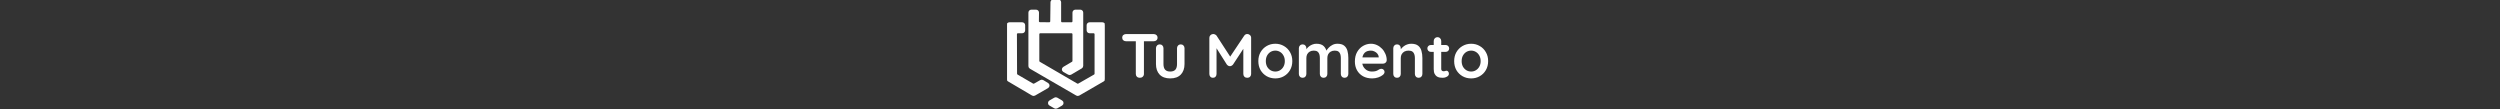 <svg width="1281" height="56" viewBox="0 0 1281 56" fill="none" xmlns="http://www.w3.org/2000/svg">
<rect x="0" y="0" width="1281" height="56" fill="#333333" stroke="none"/>
<g clip-path="url(#clip0_42_72)">
<path d="M543.222 1.167C543.222 0.614 542.774 0.167 542.222 0.167H539.768C539.221 0.167 538.775 0.607 538.768 1.154L538.645 10.926C538.638 11.477 538.186 11.919 537.634 11.913L532.823 11.86C532.271 11.854 531.828 11.401 531.834 10.849L531.885 6.462C531.891 5.905 531.442 5.45 530.885 5.45H528.455C527.903 5.45 527.455 5.898 527.455 6.45V33.894C527.455 34.251 527.646 34.581 527.954 34.76L551.751 48.542C552.061 48.722 552.444 48.722 552.754 48.542L565.373 41.233C565.682 41.055 565.872 40.725 565.872 40.368V12.924C565.872 12.372 565.424 11.924 564.872 11.924H558.286C557.733 11.924 557.286 12.372 557.286 12.924V15.537C557.286 16.09 557.733 16.537 558.286 16.537H560.357C560.909 16.537 561.357 16.985 561.357 17.537V37.76C561.357 38.119 561.165 38.45 560.853 38.628L552.753 43.263C552.443 43.44 552.062 43.438 551.754 43.259L532.542 32.081C532.234 31.902 532.045 31.573 532.045 31.217V17.537C532.045 16.985 532.492 16.537 533.045 16.537H549.032C549.584 16.537 550.032 16.985 550.032 17.537V31.221C550.032 31.575 549.844 31.902 549.539 32.082L545.091 34.704C544.426 35.095 544.437 36.06 545.11 36.438L547.606 37.836C547.916 38.01 548.296 38.006 548.602 37.825L554.055 34.612C554.36 34.432 554.547 34.105 554.547 33.751V6.45C554.547 5.898 554.099 5.45 553.547 5.45H551.032C550.479 5.45 550.032 5.898 550.032 6.45V10.924C550.032 11.476 549.584 11.924 549.032 11.924H544.222C543.669 11.924 543.222 11.476 543.222 10.924V1.167Z" fill="white" stroke="white"/>
<path d="M541.503 50.466C541.193 50.284 540.809 50.283 540.497 50.462L537.988 51.91C537.32 52.295 537.32 53.258 537.988 53.642L540.497 55.09C540.809 55.27 541.193 55.268 541.503 55.087L543.971 53.639C544.63 53.252 544.63 52.3 543.971 51.914L541.503 50.466Z" fill="white" stroke="white"/>
<path d="M523.791 11.924C524.343 11.924 524.791 12.371 524.791 12.924V15.537C524.791 16.09 524.343 16.537 523.791 16.537H521.575C521.021 16.537 520.573 16.987 520.575 17.541L520.644 37.767C520.645 38.122 520.834 38.45 521.141 38.628L529.107 43.261C529.414 43.439 529.792 43.442 530.101 43.267L533.313 41.455C533.627 41.277 534.012 41.283 534.321 41.469L536.81 42.97C537.462 43.364 537.452 44.313 536.792 44.693L530.107 48.542C529.795 48.721 529.41 48.719 529.1 48.537L516.697 41.235C516.392 41.055 516.204 40.727 516.204 40.373V12.924C516.204 12.371 516.652 11.924 517.204 11.924H523.791Z" fill="white" stroke="white"/>
</g>
<path d="M584.038 39.857C583.44 39.857 582.95 39.676 582.566 39.313C582.182 38.929 581.99 38.46 581.99 37.905V19.345H586.15V37.905C586.15 38.46 585.947 38.929 585.542 39.313C585.158 39.676 584.657 39.857 584.038 39.857ZM576.966 21.137C576.411 21.137 575.942 20.966 575.558 20.625C575.195 20.284 575.014 19.836 575.014 19.281C575.014 18.727 575.195 18.289 575.558 17.969C575.942 17.628 576.411 17.457 576.966 17.457H591.174C591.729 17.457 592.187 17.628 592.55 17.969C592.934 18.311 593.126 18.759 593.126 19.313C593.126 19.868 592.934 20.316 592.55 20.657C592.187 20.977 591.729 21.137 591.174 21.137H576.966ZM605.025 22.737C605.58 22.737 606.039 22.929 606.401 23.313C606.764 23.676 606.945 24.134 606.945 24.689V32.817C606.945 35.078 606.316 36.87 605.057 38.193C603.799 39.516 601.985 40.177 599.617 40.177C597.249 40.177 595.436 39.516 594.177 38.193C592.94 36.87 592.321 35.078 592.321 32.817V24.689C592.321 24.134 592.503 23.676 592.865 23.313C593.228 22.929 593.687 22.737 594.241 22.737C594.796 22.737 595.255 22.929 595.617 23.313C595.98 23.676 596.161 24.134 596.161 24.689V32.817C596.161 34.118 596.449 35.089 597.025 35.729C597.601 36.348 598.465 36.657 599.617 36.657C600.791 36.657 601.665 36.348 602.241 35.729C602.817 35.089 603.105 34.118 603.105 32.817V24.689C603.105 24.134 603.287 23.676 603.649 23.313C604.012 22.929 604.471 22.737 605.025 22.737Z" fill="white"/>
<path d="M621.689 17.425C621.987 17.425 622.297 17.511 622.617 17.681C622.958 17.831 623.214 18.033 623.385 18.289L631.161 30.257L629.561 30.193L637.529 18.289C637.934 17.713 638.457 17.425 639.097 17.425C639.609 17.425 640.067 17.607 640.473 17.969C640.878 18.332 641.081 18.801 641.081 19.377V37.905C641.081 38.46 640.899 38.929 640.537 39.313C640.174 39.676 639.694 39.857 639.097 39.857C638.499 39.857 638.009 39.676 637.625 39.313C637.262 38.929 637.081 38.46 637.081 37.905V22.833L638.329 23.121L631.801 33.073C631.609 33.308 631.363 33.511 631.065 33.681C630.787 33.852 630.499 33.926 630.201 33.905C629.923 33.926 629.635 33.852 629.337 33.681C629.059 33.511 628.825 33.308 628.633 33.073L622.521 23.409L623.353 21.713V37.905C623.353 38.46 623.182 38.929 622.841 39.313C622.499 39.676 622.051 39.857 621.497 39.857C620.963 39.857 620.526 39.676 620.185 39.313C619.843 38.929 619.673 38.46 619.673 37.905V19.377C619.673 18.844 619.865 18.385 620.249 18.001C620.654 17.617 621.134 17.425 621.689 17.425ZM662.179 31.313C662.179 33.062 661.785 34.609 660.995 35.953C660.227 37.276 659.182 38.31 657.859 39.057C656.558 39.804 655.097 40.177 653.475 40.177C651.854 40.177 650.382 39.804 649.059 39.057C647.758 38.31 646.713 37.276 645.923 35.953C645.155 34.609 644.771 33.062 644.771 31.313C644.771 29.564 645.155 28.028 645.923 26.705C646.713 25.361 647.758 24.316 649.059 23.569C650.382 22.801 651.854 22.417 653.475 22.417C655.097 22.417 656.558 22.801 657.859 23.569C659.182 24.316 660.227 25.361 660.995 26.705C661.785 28.028 662.179 29.564 662.179 31.313ZM658.339 31.313C658.339 30.225 658.115 29.287 657.667 28.497C657.241 27.686 656.654 27.057 655.907 26.609C655.182 26.161 654.371 25.937 653.475 25.937C652.579 25.937 651.758 26.161 651.011 26.609C650.286 27.057 649.699 27.686 649.251 28.497C648.825 29.287 648.611 30.225 648.611 31.313C648.611 32.38 648.825 33.319 649.251 34.129C649.699 34.919 650.286 35.537 651.011 35.985C651.758 36.433 652.579 36.657 653.475 36.657C654.371 36.657 655.182 36.433 655.907 35.985C656.654 35.537 657.241 34.919 657.667 34.129C658.115 33.319 658.339 32.38 658.339 31.313ZM674.532 22.417C676.239 22.417 677.497 22.833 678.308 23.665C679.119 24.476 679.652 25.532 679.908 26.833L679.364 26.545L679.62 26.033C679.876 25.543 680.271 25.02 680.804 24.465C681.337 23.889 681.977 23.409 682.724 23.025C683.492 22.62 684.345 22.417 685.284 22.417C686.82 22.417 687.983 22.748 688.772 23.409C689.583 24.07 690.137 24.956 690.436 26.065C690.735 27.153 690.884 28.369 690.884 29.713V37.905C690.884 38.46 690.703 38.929 690.34 39.313C689.977 39.676 689.519 39.857 688.964 39.857C688.409 39.857 687.951 39.676 687.588 39.313C687.225 38.929 687.044 38.46 687.044 37.905V29.713C687.044 29.009 686.959 28.38 686.788 27.825C686.617 27.249 686.308 26.791 685.86 26.449C685.412 26.108 684.772 25.937 683.94 25.937C683.129 25.937 682.436 26.108 681.86 26.449C681.284 26.791 680.847 27.249 680.548 27.825C680.271 28.38 680.132 29.009 680.132 29.713V37.905C680.132 38.46 679.951 38.929 679.588 39.313C679.225 39.676 678.767 39.857 678.212 39.857C677.657 39.857 677.199 39.676 676.836 39.313C676.473 38.929 676.292 38.46 676.292 37.905V29.713C676.292 29.009 676.207 28.38 676.036 27.825C675.865 27.249 675.556 26.791 675.108 26.449C674.66 26.108 674.02 25.937 673.188 25.937C672.377 25.937 671.684 26.108 671.108 26.449C670.532 26.791 670.095 27.249 669.796 27.825C669.519 28.38 669.38 29.009 669.38 29.713V37.905C669.38 38.46 669.199 38.929 668.836 39.313C668.473 39.676 668.015 39.857 667.46 39.857C666.905 39.857 666.447 39.676 666.084 39.313C665.721 38.929 665.54 38.46 665.54 37.905V24.689C665.54 24.134 665.721 23.676 666.084 23.313C666.447 22.929 666.905 22.737 667.46 22.737C668.015 22.737 668.473 22.929 668.836 23.313C669.199 23.676 669.38 24.134 669.38 24.689V26.065L668.9 25.969C669.092 25.607 669.359 25.223 669.7 24.817C670.041 24.39 670.457 23.996 670.948 23.633C671.439 23.27 671.983 22.983 672.58 22.769C673.177 22.535 673.828 22.417 674.532 22.417ZM703.104 40.177C701.291 40.177 699.712 39.804 698.368 39.057C697.045 38.289 696.021 37.255 695.296 35.953C694.592 34.652 694.24 33.18 694.24 31.537C694.24 29.617 694.624 27.985 695.392 26.641C696.181 25.276 697.205 24.23 698.464 23.505C699.723 22.78 701.056 22.417 702.464 22.417C703.552 22.417 704.576 22.641 705.536 23.089C706.517 23.537 707.381 24.156 708.128 24.945C708.875 25.713 709.461 26.609 709.888 27.633C710.336 28.657 710.56 29.745 710.56 30.897C710.539 31.409 710.336 31.825 709.952 32.145C709.568 32.465 709.12 32.625 708.608 32.625H696.384L695.424 29.425H707.168L706.464 30.065V29.201C706.421 28.582 706.197 28.028 705.792 27.537C705.408 27.047 704.917 26.663 704.32 26.385C703.744 26.087 703.125 25.937 702.464 25.937C701.824 25.937 701.227 26.023 700.672 26.193C700.117 26.364 699.637 26.652 699.232 27.057C698.827 27.462 698.507 28.006 698.272 28.689C698.037 29.372 697.92 30.236 697.92 31.281C697.92 32.433 698.155 33.414 698.624 34.225C699.115 35.014 699.733 35.623 700.48 36.049C701.248 36.455 702.059 36.657 702.912 36.657C703.701 36.657 704.331 36.593 704.8 36.465C705.269 36.337 705.643 36.188 705.92 36.017C706.219 35.825 706.485 35.665 706.72 35.537C707.104 35.345 707.467 35.249 707.808 35.249C708.277 35.249 708.661 35.409 708.96 35.729C709.28 36.049 709.44 36.422 709.44 36.849C709.44 37.425 709.141 37.948 708.544 38.417C707.989 38.886 707.211 39.303 706.208 39.665C705.205 40.007 704.171 40.177 703.104 40.177ZM723.067 22.417C724.646 22.417 725.84 22.748 726.651 23.409C727.483 24.07 728.048 24.956 728.347 26.065C728.667 27.153 728.827 28.369 728.827 29.713V37.905C728.827 38.46 728.646 38.929 728.283 39.313C727.92 39.676 727.462 39.857 726.907 39.857C726.352 39.857 725.894 39.676 725.531 39.313C725.168 38.929 724.987 38.46 724.987 37.905V29.713C724.987 29.009 724.891 28.38 724.699 27.825C724.528 27.249 724.208 26.791 723.739 26.449C723.27 26.108 722.598 25.937 721.723 25.937C720.87 25.937 720.144 26.108 719.547 26.449C718.971 26.791 718.523 27.249 718.203 27.825C717.904 28.38 717.755 29.009 717.755 29.713V37.905C717.755 38.46 717.574 38.929 717.211 39.313C716.848 39.676 716.39 39.857 715.835 39.857C715.28 39.857 714.822 39.676 714.459 39.313C714.096 38.929 713.915 38.46 713.915 37.905V24.689C713.915 24.134 714.096 23.676 714.459 23.313C714.822 22.929 715.28 22.737 715.835 22.737C716.39 22.737 716.848 22.929 717.211 23.313C717.574 23.676 717.755 24.134 717.755 24.689V26.065L717.275 25.969C717.467 25.607 717.744 25.223 718.107 24.817C718.47 24.39 718.896 23.996 719.387 23.633C719.878 23.27 720.432 22.983 721.051 22.769C721.67 22.535 722.342 22.417 723.067 22.417ZM733.17 23.057H740.754C741.266 23.057 741.692 23.228 742.034 23.569C742.375 23.91 742.546 24.337 742.546 24.849C742.546 25.34 742.375 25.756 742.034 26.097C741.692 26.417 741.266 26.577 740.754 26.577H733.17C732.658 26.577 732.231 26.407 731.89 26.065C731.548 25.724 731.378 25.297 731.378 24.785C731.378 24.294 731.548 23.889 731.89 23.569C732.231 23.228 732.658 23.057 733.17 23.057ZM736.594 19.057C737.148 19.057 737.596 19.249 737.938 19.633C738.3 19.996 738.482 20.454 738.482 21.009V35.249C738.482 35.548 738.535 35.793 738.642 35.985C738.77 36.177 738.93 36.316 739.122 36.401C739.335 36.486 739.559 36.529 739.794 36.529C740.05 36.529 740.284 36.486 740.498 36.401C740.711 36.294 740.956 36.241 741.234 36.241C741.532 36.241 741.799 36.38 742.034 36.657C742.29 36.934 742.418 37.319 742.418 37.809C742.418 38.407 742.087 38.897 741.426 39.281C740.786 39.665 740.092 39.857 739.346 39.857C738.898 39.857 738.396 39.825 737.842 39.761C737.308 39.676 736.796 39.495 736.306 39.217C735.836 38.919 735.442 38.471 735.122 37.873C734.802 37.276 734.642 36.455 734.642 35.409V21.009C734.642 20.454 734.823 19.996 735.186 19.633C735.57 19.249 736.039 19.057 736.594 19.057ZM762.523 31.313C762.523 33.062 762.128 34.609 761.339 35.953C760.571 37.276 759.526 38.31 758.203 39.057C756.902 39.804 755.44 40.177 753.819 40.177C752.198 40.177 750.726 39.804 749.403 39.057C748.102 38.31 747.056 37.276 746.267 35.953C745.499 34.609 745.115 33.062 745.115 31.313C745.115 29.564 745.499 28.028 746.267 26.705C747.056 25.361 748.102 24.316 749.403 23.569C750.726 22.801 752.198 22.417 753.819 22.417C755.44 22.417 756.902 22.801 758.203 23.569C759.526 24.316 760.571 25.361 761.339 26.705C762.128 28.028 762.523 29.564 762.523 31.313ZM758.683 31.313C758.683 30.225 758.459 29.287 758.011 28.497C757.584 27.686 756.998 27.057 756.251 26.609C755.526 26.161 754.715 25.937 753.819 25.937C752.923 25.937 752.102 26.161 751.355 26.609C750.63 27.057 750.043 27.686 749.595 28.497C749.168 29.287 748.955 30.225 748.955 31.313C748.955 32.38 749.168 33.319 749.595 34.129C750.043 34.919 750.63 35.537 751.355 35.985C752.102 36.433 752.923 36.657 753.819 36.657C754.715 36.657 755.526 36.433 756.251 35.985C756.998 35.537 757.584 34.919 758.011 34.129C758.459 33.319 758.683 32.38 758.683 31.313Z" fill="white"/>
<defs>
<clipPath id="clip0_42_72">
<rect width="50" height="55.714" fill="white" transform="translate(516.038)"/>
</clipPath>
</defs>
</svg>
